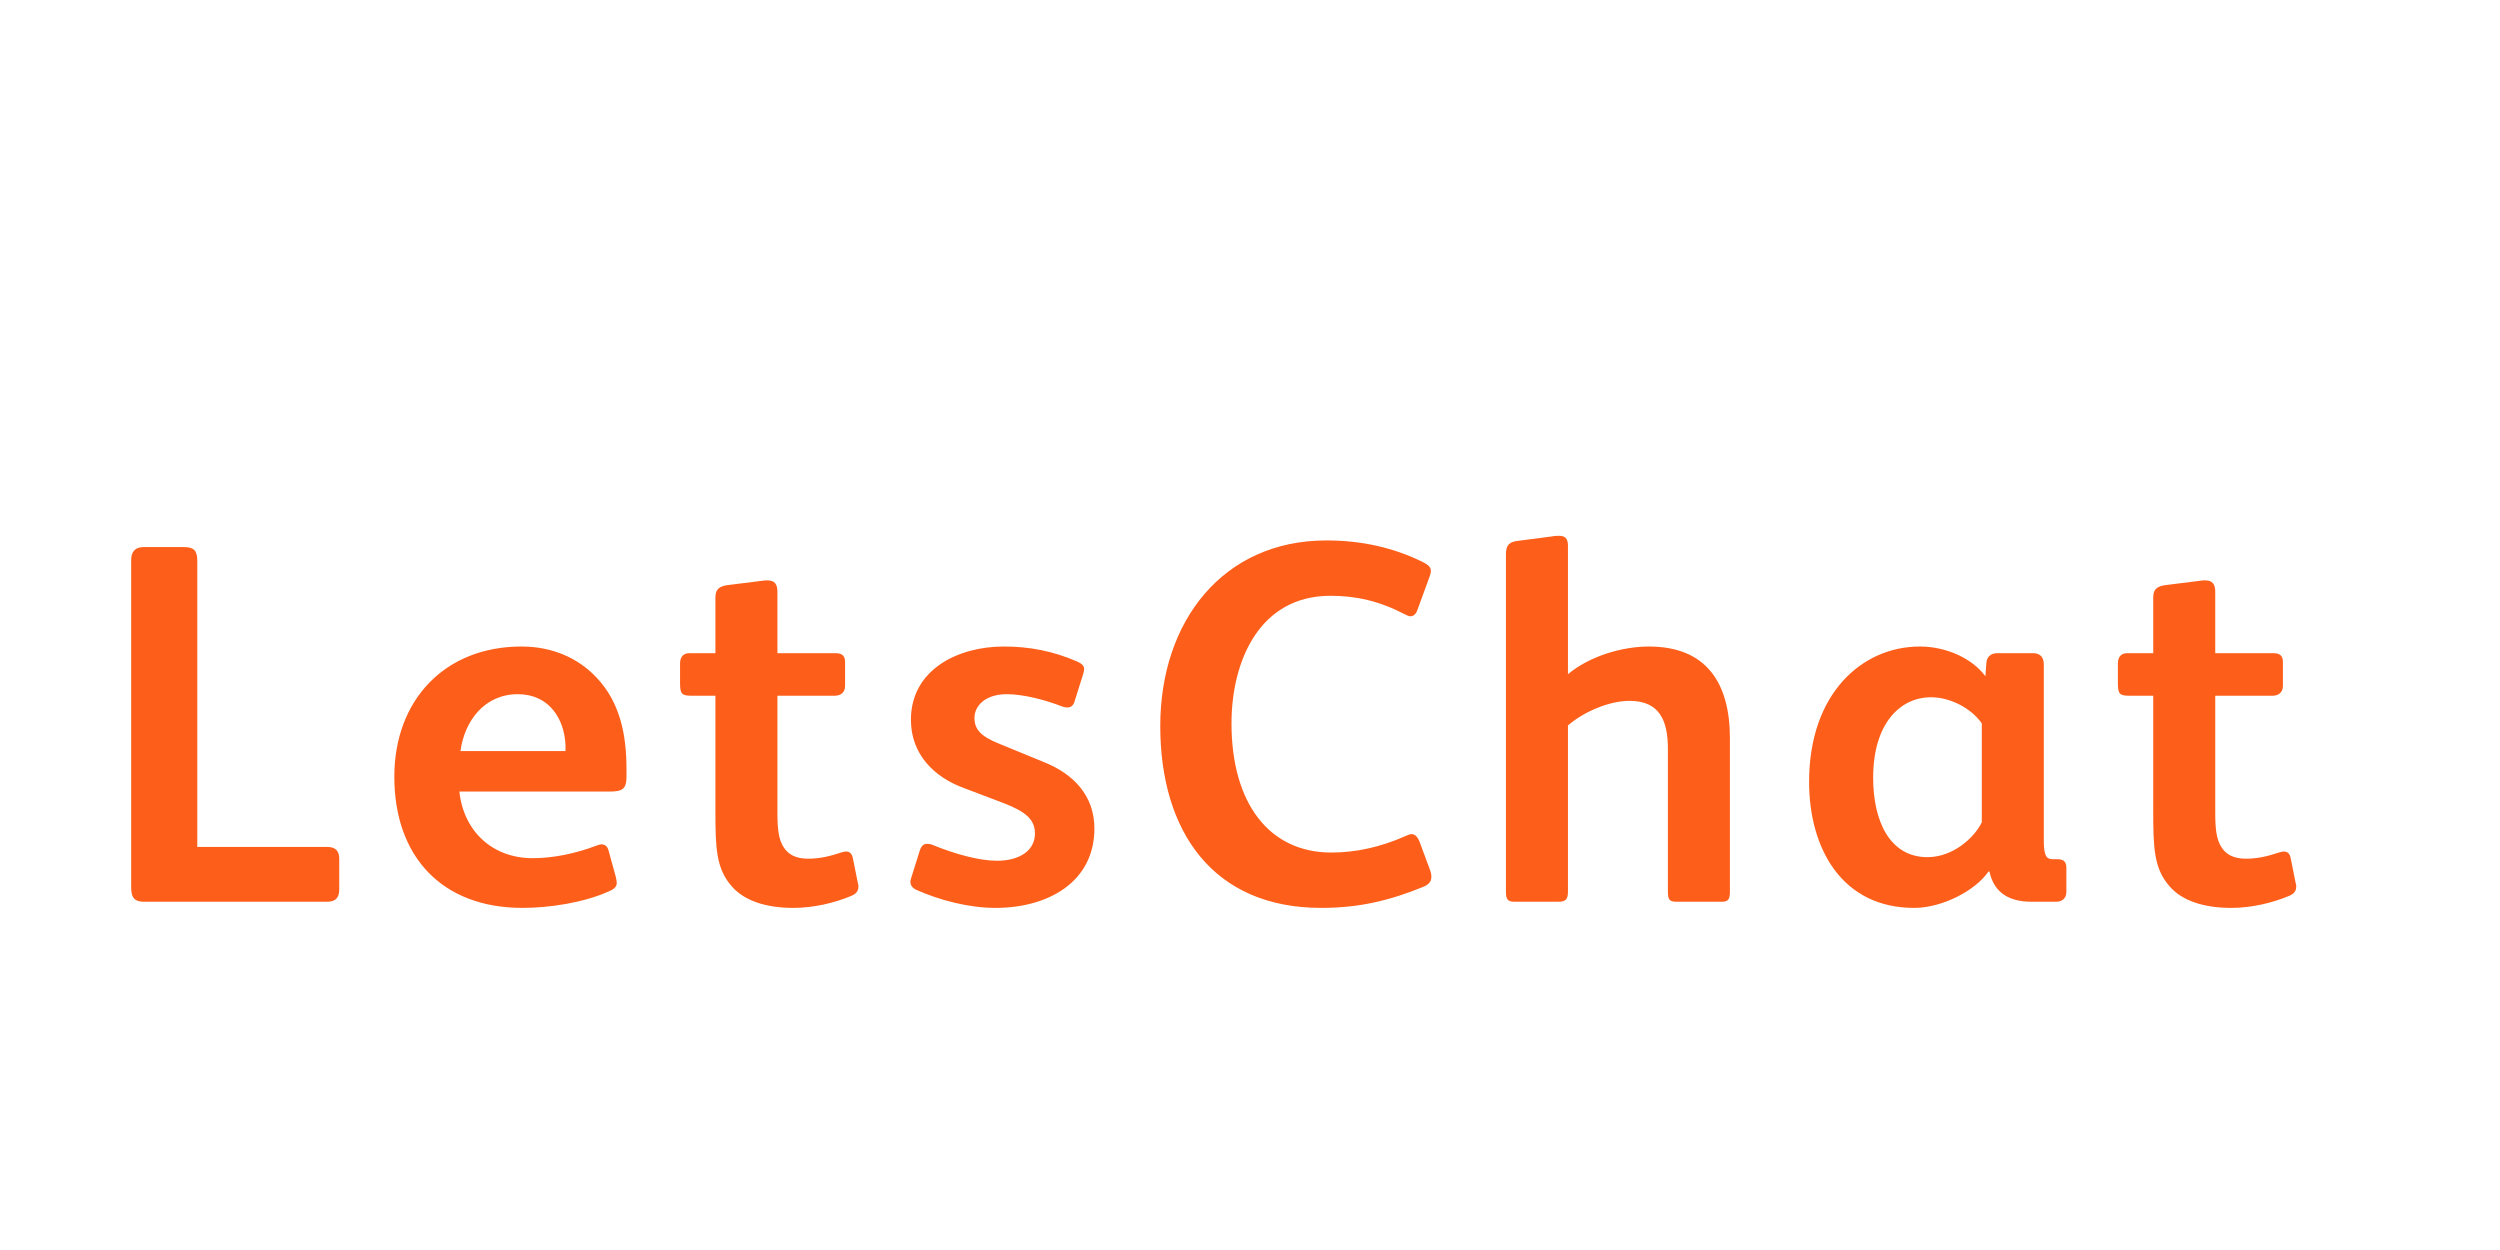 <?xml version="1.0"?>
<svg version="1.1" xmlns="http://www.w3.org/2000/svg" width="400" height="200" style=""><path fill="#fd5e19" d="M54.278,142.312c0,1.476-0.738,1.968-1.968,1.968l-29.192,0c-1.476,0-2.132-0.492-2.132-2.296l0-52.398c0-1.312,0.656-2.05,1.968-2.05l6.56,0c1.476,0,2.05,0.574,2.05,2.132l0,45.838l20.746,0c1.394,0,1.968,0.656,1.968,1.886l0,4.92z M100.239,124.272c0,1.968-0.656,2.378-2.706,2.378l-24.026,0c0.656,6.314,5.248,10.66,11.726,10.66c3.444,0,7.052-0.82,10.086-1.968c0.328-0.082,0.574-0.246,0.902-0.246c0.574,0,0.984,0.328,1.148,0.984l1.148,4.182c0.082,0.41,0.164,0.738,0.164,0.984c0,0.574-0.328,0.984-1.312,1.394c-4.018,1.804-9.512,2.624-13.776,2.624c-12.874,0-20.5-8.2-20.5-20.992c0-12.3,8.118-20.828,20.336-20.828c5.002,0,9.102,1.886,11.972,4.92c3.772,3.936,4.838,9.102,4.838,14.678l0,1.23z M90.481,120.172l0-0.902c-0.164-4.264-2.624-8.2-7.626-8.2c-5.33,0-8.528,4.264-9.184,9.102l16.81,0z M137.344,141.82c0,0.82-0.41,1.23-1.23,1.558c-2.542,1.066-5.904,1.886-9.184,1.886c-4.182,0-7.79-1.066-9.84-3.444c-2.542-2.87-2.624-6.232-2.624-12.218l0-18.286l-3.854,0c-1.558,0-1.804-0.328-1.804-2.05l0-3.116c0-0.984,0.492-1.64,1.476-1.64l4.182,0l0-8.938c0-1.394,0.738-1.804,2.05-1.968l5.904-0.738l0.41,0c1.066,0,1.558,0.574,1.558,1.804l0,9.84l9.266,0c0.984,0,1.558,0.328,1.558,1.394l0,3.854c0,0.984-0.656,1.558-1.64,1.558l-9.184,0l0,18.778c0,2.46,0.164,4.264,1.066,5.576c0.738,1.066,1.886,1.722,3.854,1.722c2.05,0,3.772-0.492,5.248-0.984c0.328-0.082,0.574-0.164,0.82-0.164c0.574,0,0.902,0.328,1.066,0.984l0.82,4.1c0.082,0.246,0.082,0.328,0.082,0.492z M175.105,132.554c0,8.61-7.462,12.71-15.826,12.71c-4.264,0-8.938-1.23-12.628-2.87c-0.738-0.328-0.984-0.82-0.984-1.312c0-0.246,0.082-0.492,0.164-0.738l1.312-4.182c0.246-0.82,0.656-1.148,1.148-1.148c0.246,0,0.492,0,0.902,0.164c3.608,1.476,7.462,2.542,10.332,2.542c3.608,0,6.068-1.64,6.068-4.346c0-2.296-1.558-3.526-4.92-4.838l-6.478-2.46c-4.674-1.722-8.446-5.33-8.446-10.906c0-8.036,7.544-11.726,14.842-11.726c3.936,0,7.79,0.656,11.89,2.46c0.656,0.328,0.984,0.656,0.984,1.148c0,0.246-0.082,0.492-0.164,0.82l-1.394,4.428c-0.164,0.574-0.574,0.902-1.148,0.902c-0.246,0-0.574-0.082-0.82-0.164c-2.706-1.066-6.232-1.968-8.856-1.968c-3.444,0-5.166,1.886-5.166,3.772c0,1.804,0.902,2.952,4.018,4.182l7.38,3.034c4.346,1.804,7.79,5.166,7.79,10.496z M229.02,140.262c0,0.738-0.328,1.23-1.312,1.64c-5.412,2.214-10.332,3.362-16.318,3.362c-17.302,0-25.748-12.218-25.748-29.11c0-16.81,10.086-29.684,26.568-29.684c5.658,0,10.742,1.148,15.416,3.444c0.984,0.492,1.312,0.902,1.312,1.394c0,0.328-0.082,0.656-0.246,1.066l-1.886,5.166c-0.246,0.738-0.656,1.066-1.148,1.066c-0.246,0-0.574-0.164-0.902-0.328c-4.1-2.132-7.79-2.952-11.89-2.952c-11.398,0-15.826,10.496-15.826,20.418c0,12.628,5.904,20.664,15.99,20.664c3.936,0,7.954-0.902,11.808-2.624c0.41-0.164,0.738-0.328,0.984-0.328c0.574,0,0.984,0.41,1.312,1.23l1.64,4.428c0.164,0.41,0.246,0.82,0.246,1.148z M276.785,142.64c0,1.23-0.246,1.64-1.312,1.64l-7.216,0c-1.148,0-1.394-0.328-1.394-1.64l0-22.796c0-4.428-1.23-7.708-6.15-7.708c-3.198,0-7.298,1.722-9.84,3.936l0,26.568c0,1.23-0.328,1.64-1.558,1.64l-7.052,0c-0.984,0-1.312-0.41-1.312-1.476l0-54.202c0-1.476,0.656-1.886,1.804-2.05l5.658-0.738c0.328-0.082,0.738-0.082,1.066-0.082c0.902,0,1.394,0.41,1.394,1.558l0,20.582c3.444-2.87,8.61-4.428,12.956-4.428c9.184,0,12.956,5.822,12.956,14.678l0,24.518z M330.618,142.722c0,0.984-0.656,1.558-1.64,1.558l-3.936,0c-4.264,0-6.15-2.05-6.724-4.838l-0.164,0c-2.05,3.034-7.38,5.822-11.89,5.822c-11.562,0-16.81-9.512-16.81-20.172c0-14.186,8.528-21.648,17.712-21.648c4.346,0,8.446,1.968,10.496,4.756l0.164-2.214c0.082-0.902,0.738-1.476,1.722-1.476l5.74,0c1.066,0,1.722,0.574,1.722,1.804l0,28.454c0,1.148,0.164,1.968,0.492,2.378c0.246,0.246,0.574,0.328,0.984,0.328l0.656,0c0.984,0,1.476,0.328,1.476,1.394l0,3.854z M317.088,131.57l0-15.826c-1.64-2.378-5.002-4.182-8.118-4.182c-5.002,0-9.266,4.264-9.266,12.874c0,6.888,2.624,12.71,8.692,12.71c4.018,0,7.462-3.034,8.692-5.576z M367.395,141.82c0,0.82-0.41,1.23-1.23,1.558c-2.542,1.066-5.904,1.886-9.184,1.886c-4.182,0-7.79-1.066-9.84-3.444c-2.542-2.87-2.624-6.232-2.624-12.218l0-18.286l-3.854,0c-1.558,0-1.804-0.328-1.804-2.05l0-3.116c0-0.984,0.492-1.64,1.476-1.64l4.182,0l0-8.938c0-1.394,0.738-1.804,2.05-1.968l5.904-0.738l0.41,0c1.066,0,1.558,0.574,1.558,1.804l0,9.84l9.266,0c0.984,0,1.558,0.328,1.558,1.394l0,3.854c0,0.984-0.656,1.558-1.64,1.558l-9.184,0l0,18.778c0,2.46,0.164,4.264,1.066,5.576c0.738,1.066,1.886,1.722,3.854,1.722c2.05,0,3.772-0.492,5.248-0.984c0.328-0.082,0.574-0.164,0.82-0.164c0.574,0,0.902,0.328,1.066,0.984l0.82,4.1c0.082,0.246,0.082,0.328,0.082,0.492z"/><path fill="#" d=""/></svg>
